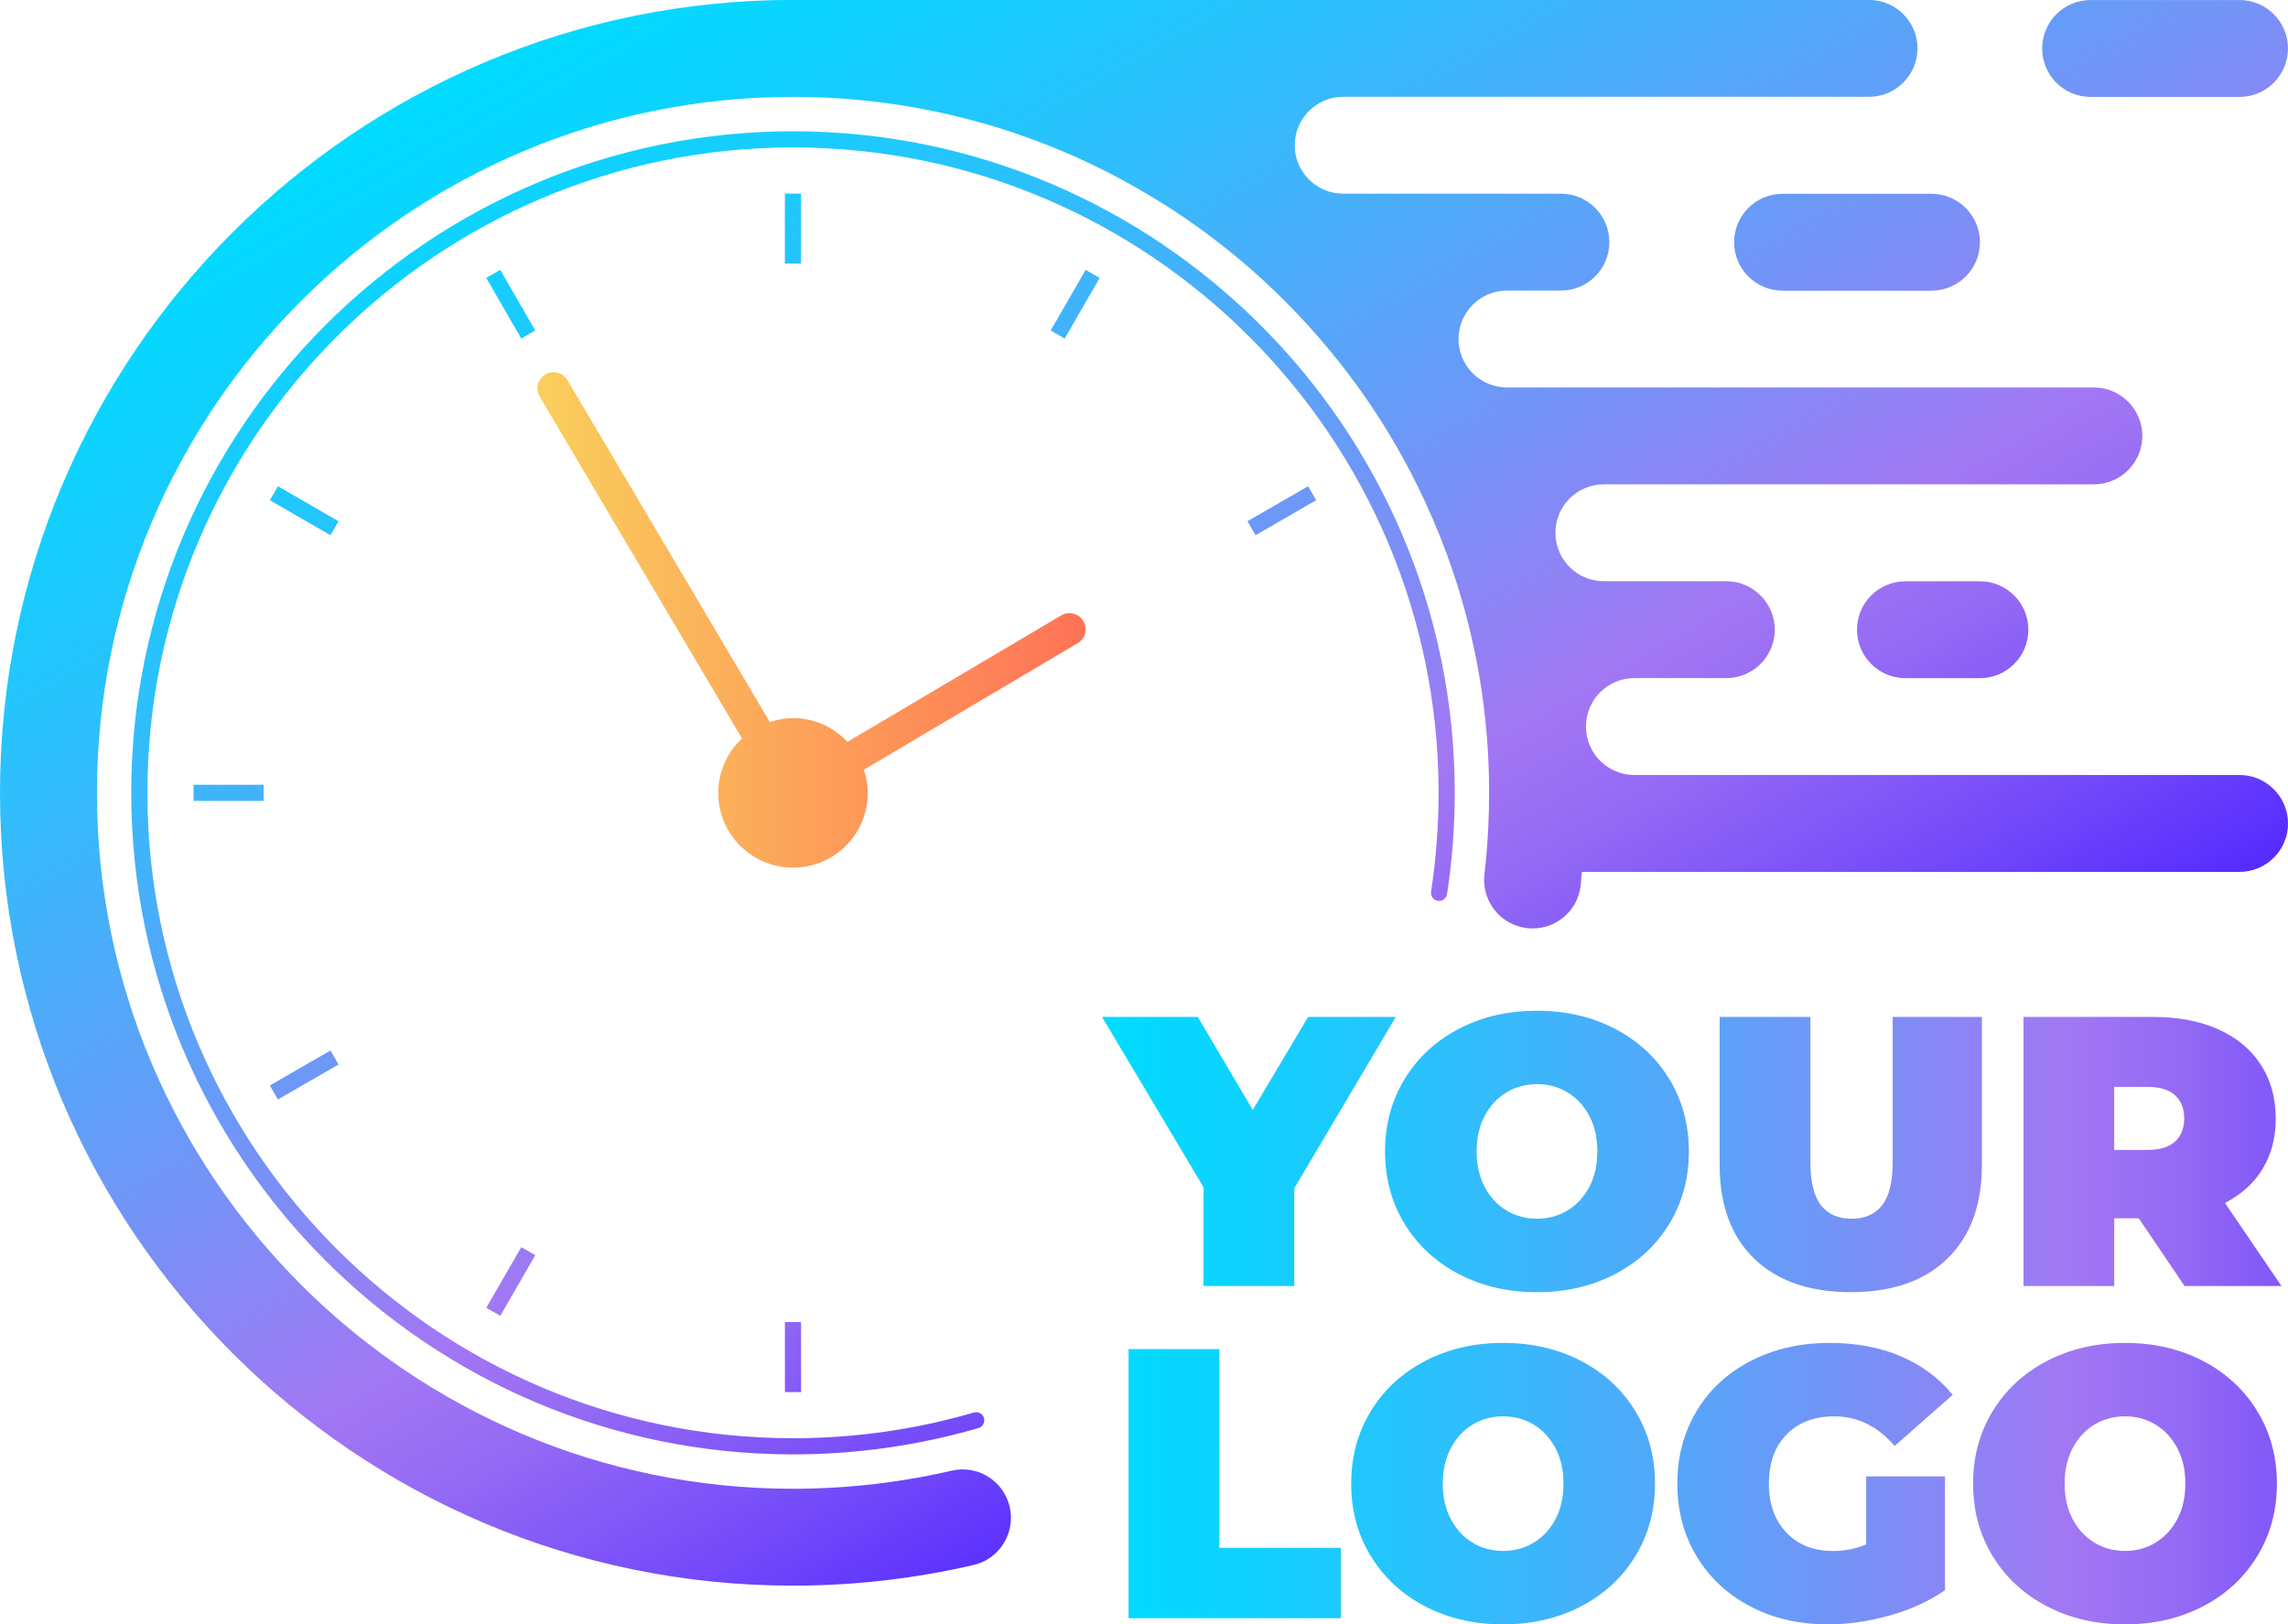 <?xml version="1.0" encoding="utf-8"?>
<!-- Generator: Adobe Illustrator 25.2.0, SVG Export Plug-In . SVG Version: 6.00 Build 0)  -->
<svg version="1.1" id="Layer_1" xmlns="http://www.w3.org/2000/svg" xmlns:xlink="http://www.w3.org/1999/xlink" x="0px" y="0px"
	 viewBox="0 0 740.37 525.77" style="enable-background:new 0 0 740.37 525.77;" xml:space="preserve">
<style type="text/css">
	.st0{fill:url(#SVGID_1_);}
	.st1{fill:url(#SVGID_2_);}
	.st2{fill:url(#SVGID_3_);}
</style>
<g>
	<g>
		<g>
			<linearGradient id="SVGID_1_" gradientUnits="userSpaceOnUse" x1="356.601" y1="433.931" x2="810.653" y2="433.931">
				<stop  offset="0" style="stop-color:#00DBFF"/>
				<stop  offset="0.088" style="stop-color:#0DD3FE"/>
				<stop  offset="0.25" style="stop-color:#2EBFFC"/>
				<stop  offset="0.468" style="stop-color:#649DF8"/>
				<stop  offset="0.69" style="stop-color:#A277F3"/>
				<stop  offset="0.762" style="stop-color:#956BF5"/>
				<stop  offset="0.894" style="stop-color:#744AFA"/>
				<stop  offset="1" style="stop-color:#552BFF"/>
			</linearGradient>
			<path class="st0" d="M389.45,416.26h29.37v-31.61l32.85-55.5H423.3l-17.92,30.12l-17.79-30.12H356.6l32.85,55.13V416.26z
				 M684.13,394.36h7.96l14.81,21.9h31.36l-18.29-26.88c5.31-2.74,9.38-6.43,12.2-11.07c2.82-4.64,4.23-10.08,4.23-16.3
				c0-6.63-1.62-12.44-4.85-17.42c-3.24-4.98-7.84-8.79-13.81-11.45c-5.97-2.65-12.98-3.98-21.03-3.98h-41.94v87.11h29.37V394.36z
				 M684.13,351.8h10.7c3.98,0,6.97,0.89,8.96,2.68c1.99,1.79,2.99,4.29,2.99,7.53c0,3.24-1,5.75-2.99,7.53
				c-1.99,1.79-4.98,2.68-8.96,2.68h-10.7V351.8z M598.89,418.25c13.36,0,23.77-3.61,31.23-10.83s11.2-17.34,11.2-30.36v-47.91
				h-28.87v47.04c0,6.39-1.14,11.03-3.42,13.94s-5.58,4.36-9.89,4.36c-4.31,0-7.61-1.45-9.89-4.36c-2.28-2.9-3.42-7.55-3.42-13.94
				v-47.04h-29.37v47.91c0,13.03,3.73,23.15,11.2,30.36C575.12,414.64,585.53,418.25,598.89,418.25z M712.88,440.53
				c-7.47-3.9-15.89-5.85-25.26-5.85s-17.79,1.95-25.26,5.85c-7.47,3.9-13.31,9.31-17.55,16.24c-4.23,6.93-6.35,14.75-6.35,23.46
				s2.12,16.53,6.35,23.46c4.23,6.93,10.08,12.34,17.55,16.24s15.89,5.85,25.26,5.85s17.79-1.95,25.26-5.85s13.32-9.31,17.55-16.24
				c4.23-6.93,6.35-14.75,6.35-23.46s-2.12-16.53-6.35-23.46C726.19,449.84,720.34,444.43,712.88,440.53z M704.54,491.74
				c-1.74,3.28-4.09,5.81-7.03,7.59c-2.95,1.79-6.24,2.68-9.89,2.68c-3.65,0-6.95-0.89-9.89-2.68c-2.95-1.78-5.29-4.31-7.03-7.59
				s-2.61-7.11-2.61-11.51c0-4.4,0.87-8.23,2.61-11.51s4.09-5.81,7.03-7.59c2.94-1.78,6.24-2.68,9.89-2.68
				c3.65,0,6.95,0.89,9.89,2.68c2.95,1.79,5.29,4.31,7.03,7.59s2.61,7.11,2.61,11.51C707.15,484.62,706.28,488.46,704.54,491.74z
				 M540.15,349.25c-4.23-6.93-10.08-12.34-17.55-16.24c-7.47-3.9-15.89-5.85-25.26-5.85s-17.79,1.95-25.26,5.85
				c-7.47,3.9-13.31,9.31-17.55,16.24c-4.23,6.93-6.35,14.75-6.35,23.46s2.12,16.53,6.35,23.46c4.23,6.93,10.08,12.34,17.55,16.24
				s15.89,5.85,25.26,5.85s17.79-1.95,25.26-5.85s13.32-9.31,17.55-16.24c4.23-6.93,6.35-14.75,6.35-23.46
				S544.38,356.17,540.15,349.25z M514.27,384.21c-1.74,3.28-4.09,5.81-7.03,7.59c-2.95,1.79-6.24,2.68-9.89,2.68
				c-3.65,0-6.95-0.89-9.89-2.68c-2.95-1.78-5.29-4.31-7.03-7.59c-1.74-3.28-2.61-7.11-2.61-11.51c0-4.4,0.87-8.23,2.61-11.51
				c1.74-3.28,4.09-5.8,7.03-7.59c2.94-1.78,6.24-2.68,9.89-2.68c3.65,0,6.95,0.89,9.89,2.68c2.95,1.79,5.29,4.31,7.03,7.59
				c1.74,3.28,2.61,7.12,2.61,11.51C516.88,377.1,516.01,380.94,514.27,384.21z M593.54,458.45c7.55,0,14.06,3.2,19.54,9.58
				l18.79-16.55c-4.48-5.47-10.1-9.64-16.86-12.51c-6.76-2.86-14.42-4.29-22.96-4.29c-9.46,0-17.94,1.93-25.45,5.79
				c-7.51,3.86-13.36,9.25-17.55,16.18c-4.19,6.93-6.29,14.79-6.29,23.58c0,8.79,2.1,16.66,6.29,23.58
				c4.19,6.93,9.97,12.32,17.36,16.18c7.38,3.86,15.72,5.79,25.01,5.79c6.55,0,13.23-0.96,20.04-2.86
				c6.8-1.91,12.77-4.64,17.92-8.21v-36.83h-25.51v22.03c-3.4,1.41-6.97,2.12-10.7,2.12c-6.31,0-11.35-1.99-15.12-5.97
				s-5.66-9.25-5.66-15.8c0-6.72,1.91-12.03,5.72-15.93C581.92,460.4,587.07,458.45,593.54,458.45z M511.65,440.53
				c-7.47-3.9-15.89-5.85-25.26-5.85c-9.38,0-17.8,1.95-25.26,5.85c-7.47,3.9-13.32,9.31-17.55,16.24
				c-4.23,6.93-6.35,14.75-6.35,23.46s2.12,16.53,6.35,23.46c4.23,6.93,10.08,12.34,17.55,16.24c7.46,3.9,15.88,5.85,25.26,5.85
				c9.37,0,17.79-1.95,25.26-5.85c7.46-3.9,13.31-9.31,17.54-16.24c4.23-6.93,6.35-14.75,6.35-23.46s-2.12-16.53-6.35-23.46
				C524.97,449.84,519.12,444.43,511.65,440.53z M503.32,491.74c-1.74,3.28-4.09,5.81-7.03,7.59c-2.95,1.79-6.24,2.68-9.89,2.68
				c-3.65,0-6.95-0.89-9.89-2.68c-2.95-1.78-5.29-4.31-7.03-7.59s-2.61-7.11-2.61-11.51c0-4.4,0.87-8.23,2.61-11.51
				s4.09-5.81,7.03-7.59c2.95-1.78,6.24-2.68,9.89-2.68c3.65,0,6.95,0.89,9.89,2.68c2.94,1.79,5.29,4.31,7.03,7.59
				s2.61,7.11,2.61,11.51C505.93,484.62,505.06,488.46,503.32,491.74z M394.56,436.67h-29.37v87.11h68.69v-22.77h-39.32V436.67z"/>
		</g>
	</g>
	<linearGradient id="SVGID_2_" gradientUnits="userSpaceOnUse" x1="251.7" y1="-36.812" x2="509.136" y2="409.082">
		<stop  offset="0" style="stop-color:#00DBFF"/>
		<stop  offset="0.088" style="stop-color:#0DD3FE"/>
		<stop  offset="0.25" style="stop-color:#2EBFFC"/>
		<stop  offset="0.468" style="stop-color:#649DF8"/>
		<stop  offset="0.69" style="stop-color:#A277F3"/>
		<stop  offset="0.762" style="stop-color:#956BF5"/>
		<stop  offset="0.894" style="stop-color:#744AFA"/>
		<stop  offset="1" style="stop-color:#552BFF"/>
	</linearGradient>
	<path class="st1" d="M259.21,62.67h-5.23v22.65h5.23V62.67z M403.66,168.71l2.61,4.53l19.62-11.32l-2.61-4.53L403.66,168.71z
		 M253.99,450.59h5.23v-22.65h-5.23V450.59z M339.99,106.97l4.53,2.61l11.32-19.62l-4.53-2.61L339.99,106.97z M676.5,31.37h48.18
		c8.66,0,15.68-7.02,15.68-15.68c0-8.66-7.02-15.68-15.68-15.68H676.5c-8.66,0-15.68,7.02-15.68,15.68
		C660.82,24.35,667.84,31.37,676.5,31.37z M561.14,78.41c0,8.66,7.02,15.68,15.68,15.68h48.18c8.66,0,15.68-7.02,15.68-15.68
		c0-8.66-7.02-15.68-15.68-15.68h-48.18C568.16,62.73,561.14,69.75,561.14,78.41z M89.93,157.39l-2.61,4.53l19.62,11.32l2.61-4.53
		L89.93,157.39z M85.29,259.24v-5.23H62.64v5.23H85.29z M724.7,250.85H528.88c-8.67,0-15.68-7-15.68-15.68s7-15.68,15.68-15.68
		h29.74c8.62,0,15.68-7,15.68-15.68c0-8.62-7.05-15.68-15.68-15.68H519c-8.68,0-15.68-7-15.68-15.68c0-8.68,7-15.68,15.68-15.68
		h158.56c8.62,0,15.68-7,15.68-15.68c0-8.62-7.05-15.68-15.68-15.68H487.64c-8.68,0-15.68-7-15.68-15.68c0-8.62,7-15.68,15.68-15.68
		h17.45c8.68,0,15.68-7,15.68-15.68c0-8.62-7-15.68-15.68-15.68h-70.45c-8.62,0-15.68-7-15.68-15.68c0-8.62,7.05-15.68,15.68-15.68
		h170.16c8.62,0,15.68-7,15.68-15.68c0-8.62-7.06-15.68-15.68-15.68H256.6C115.08,0,0,115.13,0,256.65
		c0,141.47,115.08,256.6,256.6,256.6c19.7,0,39.35-2.25,58.43-6.69c8.41-1.93,13.64-10.4,11.71-18.81
		c-1.99-8.47-10.4-13.69-18.81-11.71c-16.72,3.87-33.97,5.85-51.32,5.85c-124.22,0-225.24-101.07-225.24-225.24
		c0-124.22,101.02-225.29,225.24-225.29c41.76,0,80.9,11.45,114.45,31.36c14.95,8.83,28.8,19.39,41.29,31.36
		c10.19,9.77,19.49,20.54,27.75,32.09c6.9,9.67,13.07,19.91,18.34,30.62c14.69,29.53,23.1,62.66,23.41,97.73v2.14
		c0,7-0.31,14.06-0.94,21.01c-0.16,1.78-0.37,3.55-0.57,5.33c-0.99,8.62,5.17,16.41,13.74,17.4c8.62,1.05,16.41-5.12,17.4-13.74
		c0.16-1.46,0.31-2.98,0.42-4.44h212.8c8.62,0,15.68-7,15.68-15.68C740.37,257.91,733.32,250.85,724.7,250.85z M616.58,188.15
		c-8.66,0-15.68,7.02-15.68,15.68c0,8.66,7.02,15.68,15.68,15.68h24.09c8.66,0,15.68-7.02,15.68-15.68
		c0-8.66-7.02-15.68-15.68-15.68H616.58z M87.32,351.35l2.61,4.53l19.62-11.32l-2.61-4.53L87.32,351.35z M161.88,87.35l-4.53,2.61
		l11.32,19.62l4.53-2.61L161.88,87.35z M157.36,423.3l4.53,2.61l11.32-19.62l-4.53-2.61L157.36,423.3z M256.6,42.5
		c-118.07,0-214.13,96.06-214.13,214.13c0,118.07,96.06,214.13,214.13,214.13c20.42,0,40.61-2.87,60.02-8.53
		c1.39-0.4,2.18-1.85,1.78-3.24c-0.4-1.39-1.85-2.18-3.24-1.78c-18.93,5.52-38.63,8.32-58.55,8.32
		c-115.19,0-208.91-93.71-208.91-208.91S141.41,47.72,256.6,47.72s208.91,93.72,208.91,208.91c0,10.7-0.82,21.45-2.43,31.97
		c-0.22,1.43,0.76,2.76,2.19,2.98c1.42,0.22,2.76-0.76,2.98-2.19c1.65-10.77,2.49-21.79,2.49-32.76
		C470.74,138.56,374.67,42.5,256.6,42.5z"/>
	<linearGradient id="SVGID_3_" gradientUnits="userSpaceOnUse" x1="173.893" y1="200.656" x2="351.288" y2="200.656">
		<stop  offset="0" style="stop-color:#FACF5C"/>
		<stop  offset="1" style="stop-color:#FF7257"/>
	</linearGradient>
	<path class="st2" d="M343.4,199.19l-69.18,40.94c-4.42-4.71-10.65-7.7-17.62-7.7c-2.63,0-5.11,0.52-7.48,1.3l-65.5-110.68
		c-1.47-2.48-4.67-3.3-7.16-1.83c-2.48,1.47-3.31,4.67-1.83,7.16l65.48,110.64c-4.71,4.42-7.7,10.65-7.7,17.62
		c0,13.37,10.84,24.2,24.2,24.2c13.37,0,24.2-10.84,24.2-24.2c0-2.63-0.52-5.11-1.3-7.48l69.22-40.97c2.48-1.47,3.31-4.68,1.83-7.16
		C349.09,198.54,345.89,197.72,343.4,199.19z"/>
</g>
</svg>
